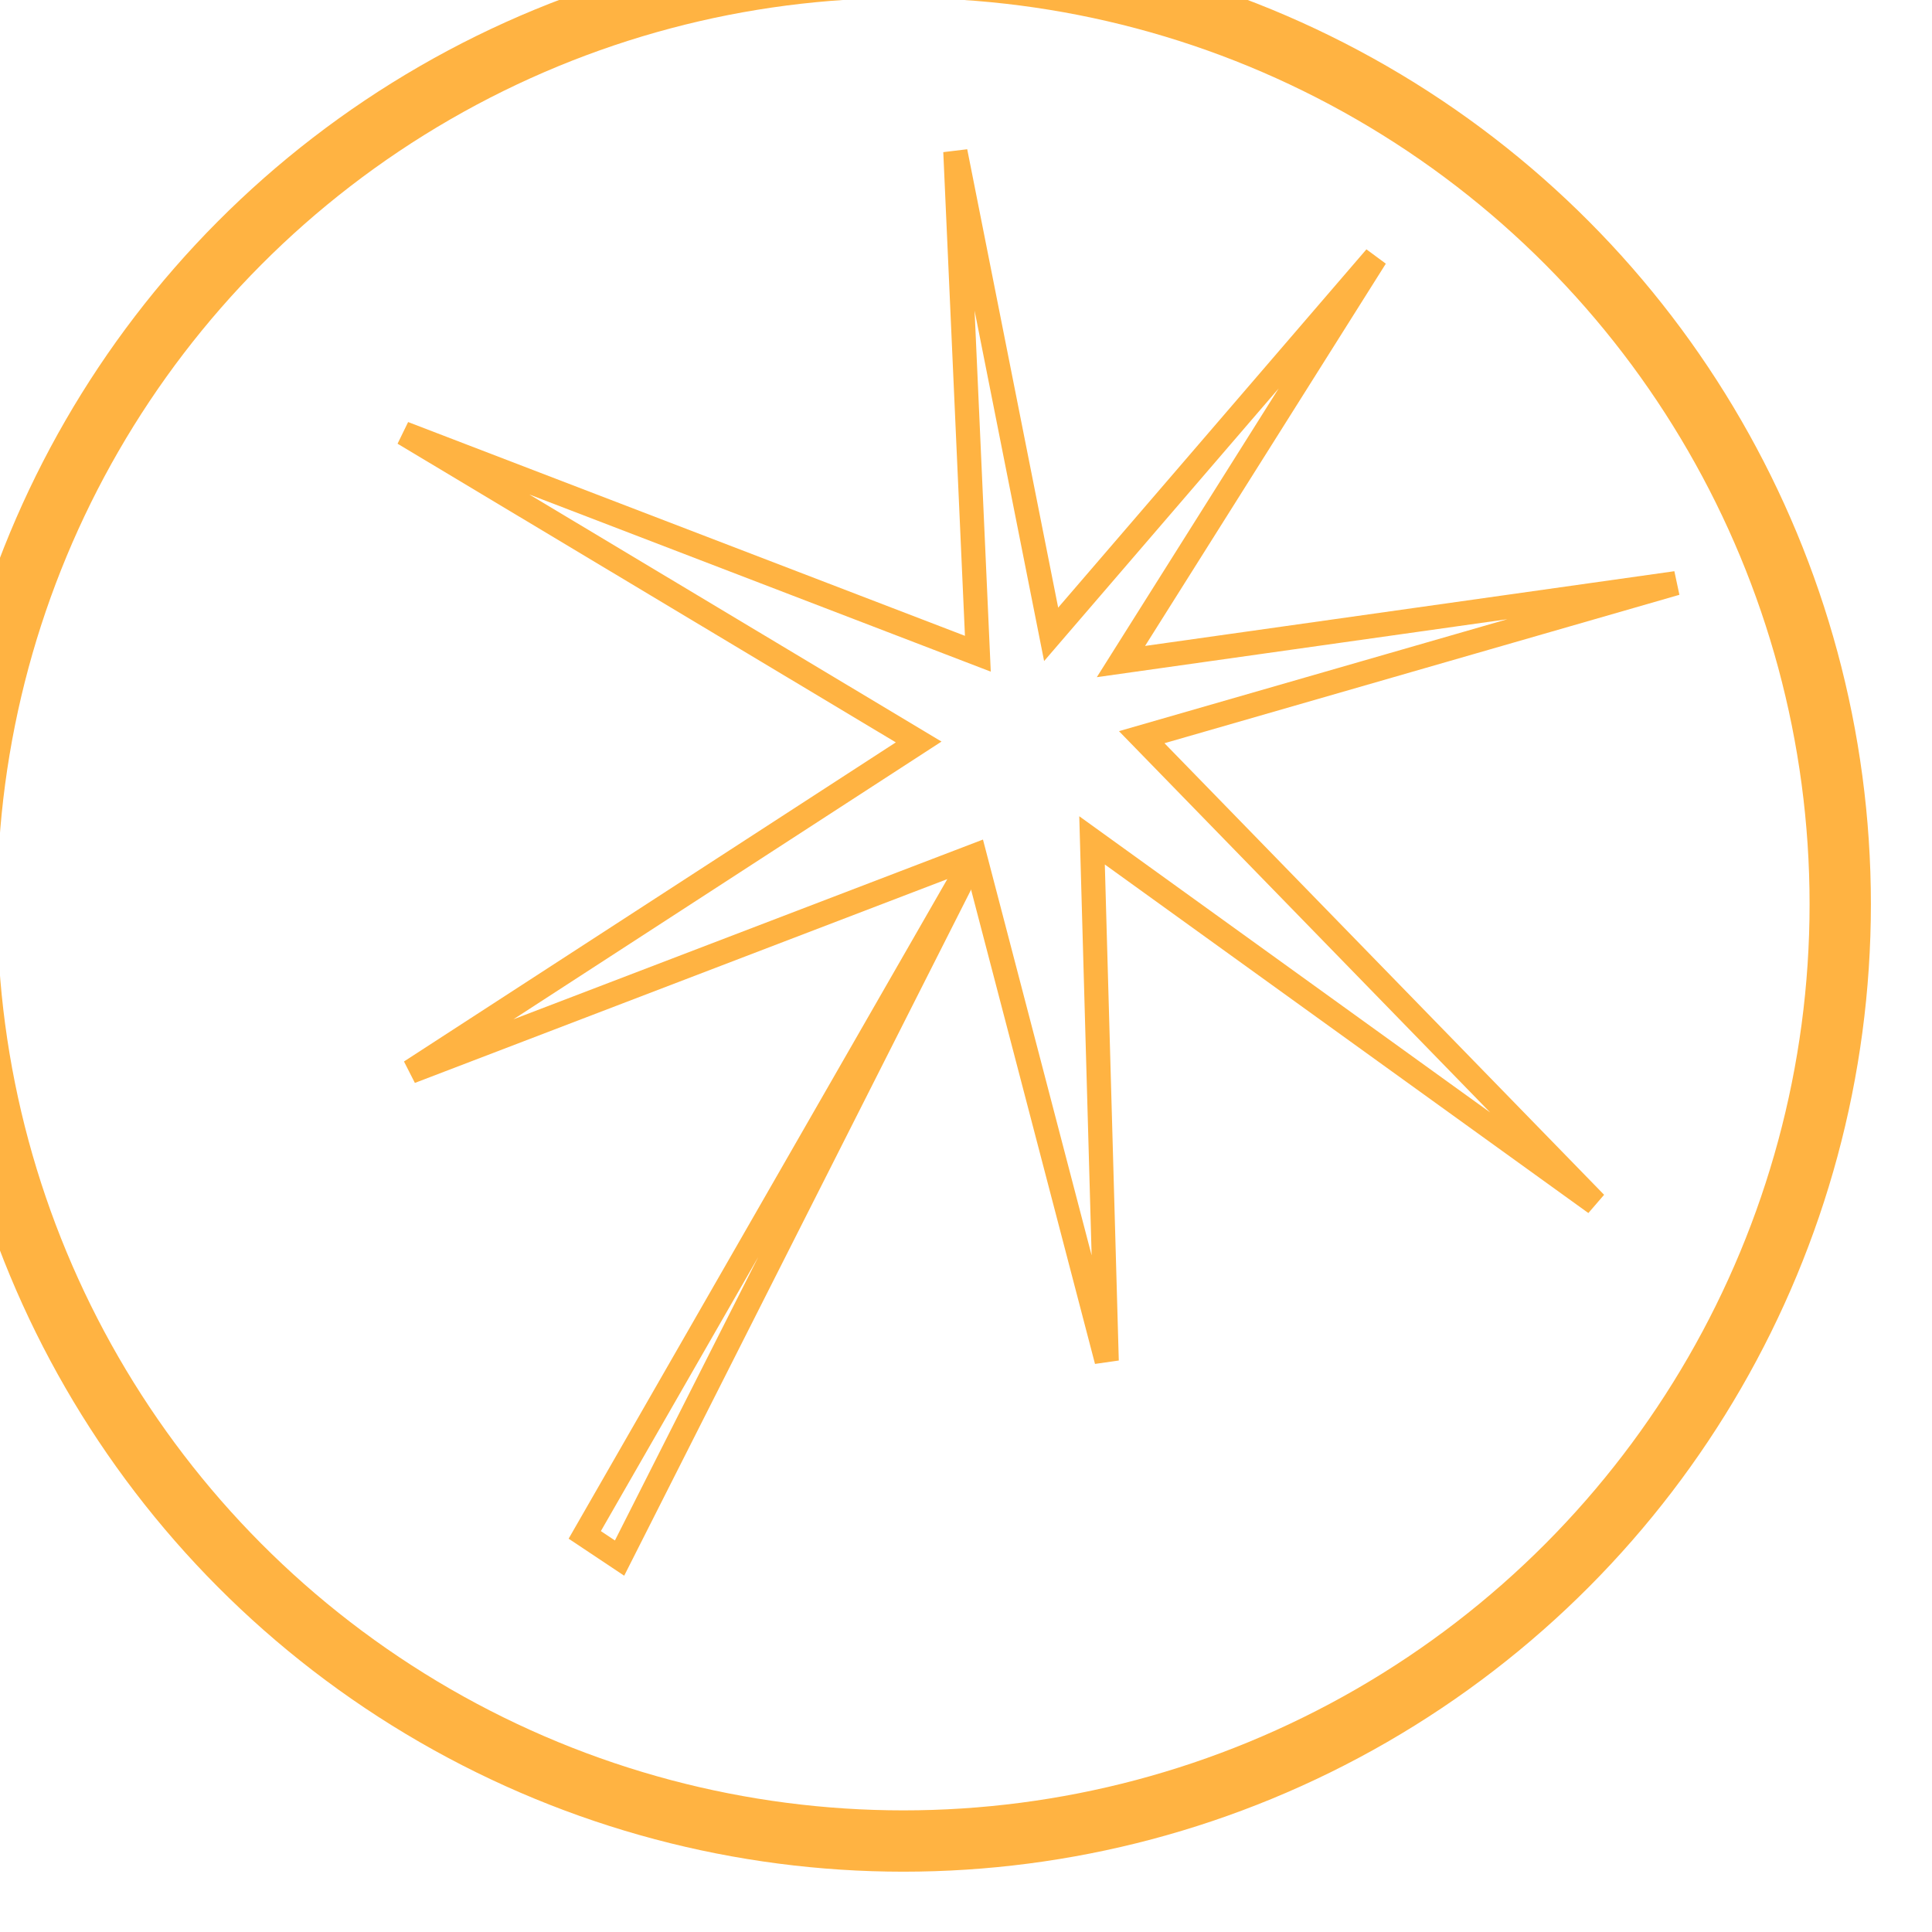<svg xmlns="http://www.w3.org/2000/svg" width="80" height="80" viewBox="0 0 21.167 21.167"><g stroke="#ffb342" transform="translate(445.846 440.979) scale(.265)" fill="none"><circle cx="-1645.089" cy="-1626.69" r="38.733" stroke-width="2.535"/><path d="M-1616.477-1614.326l-20.812-15.002.606 21.519-5.458-20.886-23.323 8.928 21.007-13.629-21.287-12.76 23.734 9.112-.93-20.76 3.96 19.958 13.414-15.591-10.528 16.716 22.95-3.24-22.091 6.367z"/><path d="M-1642.14-1628.695l-16.122 28.081 1.439.959z"/></g></svg>